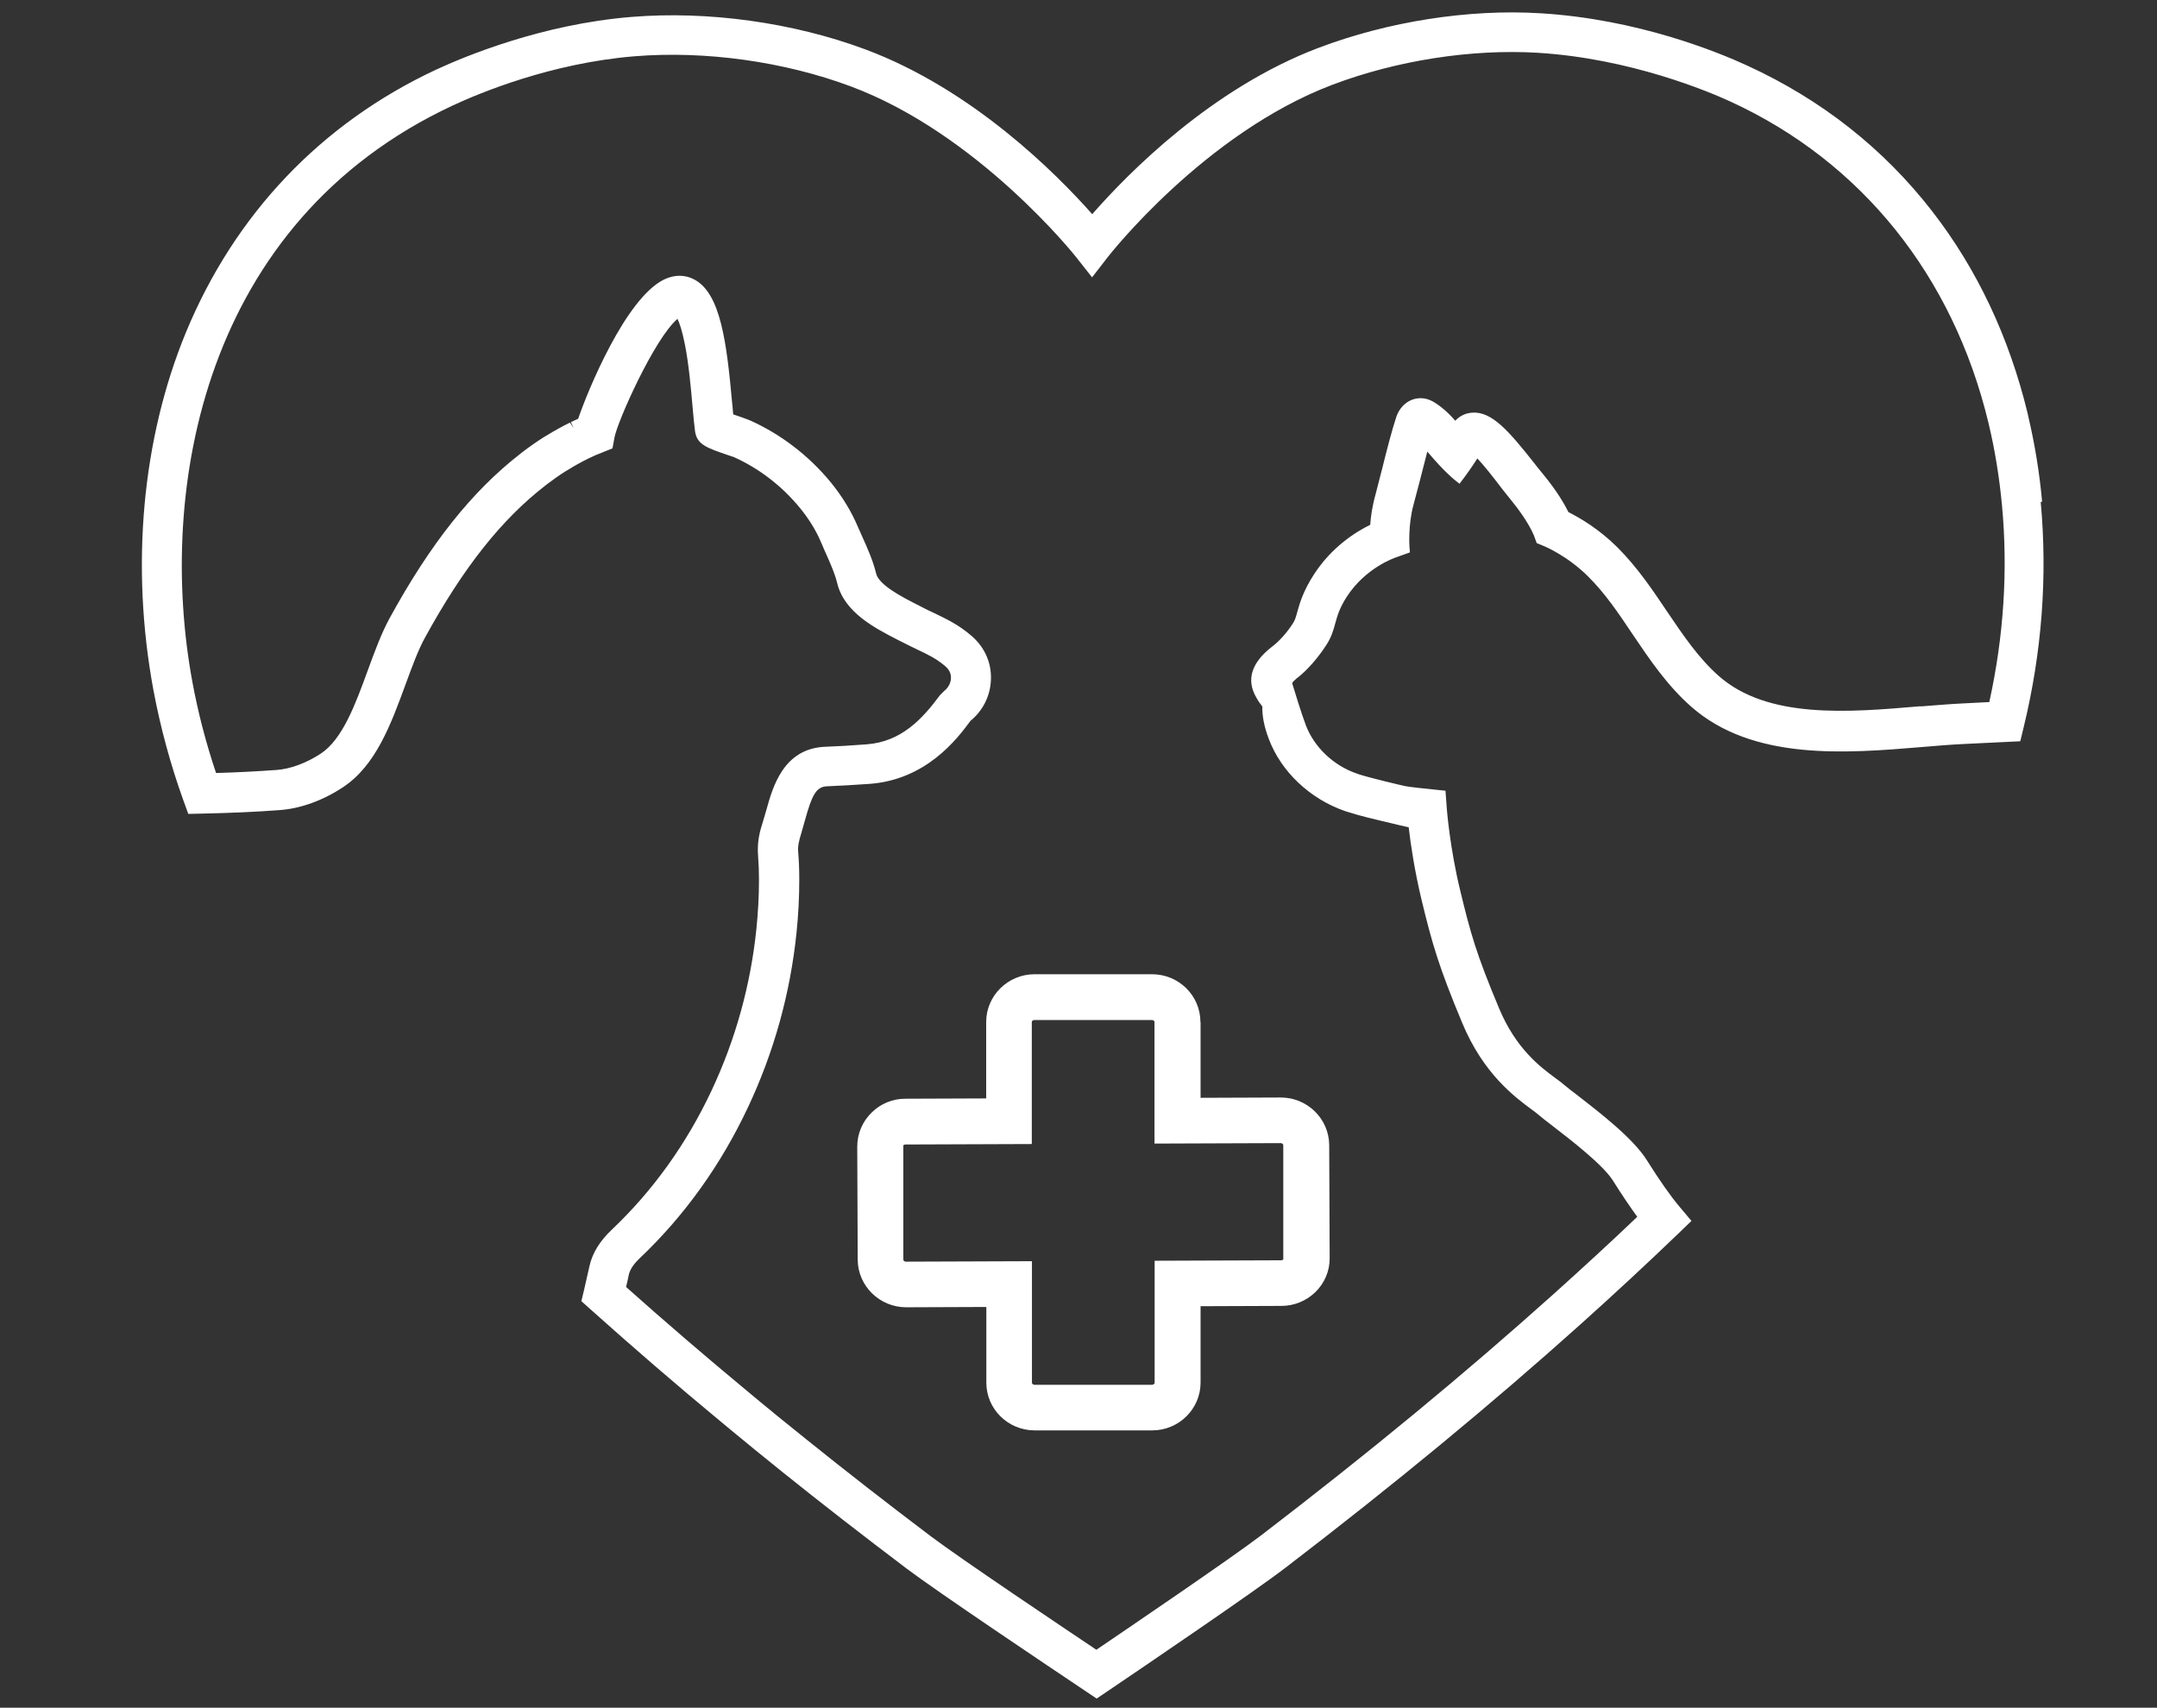 <svg xmlns="http://www.w3.org/2000/svg" id="Capa_1" width="141.36" height="111.94" viewBox="0 0 141.36 111.94"><rect x="0" y="0" width="141.36" height="111.94" fill="#333333" stroke="none"/><defs fill="#000000"><style>.cls-1{fill:#ffffff;}</style></defs><path class="cls-1" d="M78.67,66.99c0-1.73-1.42-3.13-3.17-3.13h-7.7c-1.75,0-3.17,1.41-3.17,3.13v5.01l-5.3,.02c-.83,0-1.61,.32-2.2,.9-.62,.6-.95,1.4-.95,2.25l.03,7.4c.01,1.72,1.43,3.12,3.18,3.12l5.25-.02v4.96c0,1.73,1.42,3.13,3.17,3.13h7.7c1.75,0,3.17-1.41,3.17-3.13v-5.01l5.3-.02c.83,0,1.61-.32,2.21-.89,.62-.6,.96-1.41,.95-2.25l-.03-7.4c-.01-1.72-1.43-3.12-3.17-3.12l-5.26,.02v-4.96Zm5.26,7.94c.09,0,.17,.06,.17,.14v7.49s-.08,.05-.14,.05l-8.29,.03v8c0,.06-.07,.13-.17,.13h-7.7c-.1,0-.17-.07-.17-.13v-7.97l-8.26,.03c-.1,0-.17-.07-.17-.14v-7.49s.08-.05,.13-.05l8.29-.03v-8c0-.06,.07-.13,.17-.13h7.7c.1,0,.17,.07,.17,.13v7.97l8.26-.03" fill="#000000"/><path class="cls-1" d="M133.83,32.88c-.17-1.9-.48-3.77-.9-5.56-.02-.08-.04-.16-.05-.23-1.21-4.99-3.31-9.45-6.26-13.25-3.18-4.1-7.24-7.3-12.09-9.53-1.97-.91-7.23-3.06-13.58-3.44-4.69-.29-9.99,.54-14.55,2.27-7.01,2.66-12.47,8.21-14.82,10.9-2.37-2.68-7.87-8.2-14.89-10.81-4.73-1.76-10.31-2.53-15.31-2.12-5.88,.48-10.91,2.58-12.81,3.46-7.53,3.52-13.19,9.48-16.39,17.23-2.87,6.97-3.63,15.29-2.13,23.41,.46,2.46,1.12,4.9,1.97,7.26l.32,.88,.94-.02c1.83-.04,3.49-.11,5.06-.23,1.36-.1,2.83-.63,4.14-1.5,2.15-1.42,3.14-4.12,4.11-6.77,.42-1.14,.81-2.22,1.27-3.05,2.5-4.56,4.99-7.72,7.9-9.97l.09-.07c.4-.3,.8-.59,1.2-.84l.17-.1c.45-.28,.88-.52,1.35-.75,.28-.14,.58-.27,.9-.39l.67-.27,.13-.71c.19-1.05,2.61-6.48,4.13-7.78,.13,.27,.3,.76,.48,1.65,.26,1.3,.4,2.9,.51,4.15,.06,.67,.11,1.2,.16,1.57,.13,.87,.74,1.08,2.21,1.58,.14,.05,.31,.1,.33,.11,1.65,.74,3.15,1.89,4.33,3.33,.59,.72,1.06,1.48,1.39,2.26,.09,.21,.18,.42,.27,.63l.07,.15c.29,.66,.57,1.28,.72,1.91,.47,1.91,2.47,2.93,3.94,3.69,.12,.06,.24,.12,.36,.18,.34,.18,.65,.32,.95,.47,.72,.34,1.24,.59,1.83,1.09,.26,.23,.39,.49,.37,.8-.01,.31-.19,.63-.43,.81l-.29,.29c-1.16,1.57-2.54,3.05-4.79,3.22-1,.08-1.91,.13-2.71,.16-2.76,.1-3.46,2.64-3.88,4.16-.07,.25-.14,.49-.21,.71-.22,.68-.4,1.36-.33,2.27,.04,.51,.06,1.03,.06,1.59,0,1.06-.06,2.15-.17,3.22-.38,3.68-1.37,7.25-2.94,10.59-1.64,3.49-3.84,6.56-6.54,9.12-.79,.75-1.27,1.53-1.46,2.39-.1,.46-.22,.96-.35,1.54l-.18,.75,.58,.52c2.77,2.48,5.66,4.98,8.61,7.42,.58,.48,1.18,.98,1.82,1.5l.29,.24c.7,.57,1.29,1.05,1.84,1.49,2.6,2.09,5.36,4.23,8.19,6.37,2.07,1.56,9.44,6.5,11.71,8.02l.73,.49,.8-.54c2.2-1.49,9.54-6.47,11.58-8.04,7.1-5.44,13.43-10.66,19.34-15.96,2.17-1.95,4.32-3.94,6.38-5.92l.88-.85-.79-.94c-.59-.7-1.29-1.7-2.14-3.05-.89-1.42-3.07-3.1-4.51-4.22-.38-.29-.71-.54-.88-.69-.15-.13-.33-.27-.62-.48-.96-.71-2.56-1.9-3.67-4.56-1.49-3.56-1.86-4.88-2.55-7.74-.67-2.76-.87-5.29-.87-5.32l-.09-1.2-.42-.04c-.8-.08-2.02-.21-2.22-.26-.24-.05-2.24-.52-3.02-.77l-.17-.06c-1.51-.52-2.78-1.73-3.32-3.16-.29-.77-.75-2.26-.88-2.7-.02-.05,0-.11,.04-.15,.08-.08,.17-.17,.22-.21l.08-.06c.64-.49,1.39-1.36,1.92-2.2,.31-.49,.44-.96,.55-1.37,.14-.5,.27-.98,.75-1.73,1.23-1.9,3.13-2.55,3.22-2.58l.92-.33-.03-.38s-.1-1.43,.27-2.76c.12-.45,.25-.95,.39-1.48l.07-.27c.15-.58,.3-1.18,.44-1.72l.05,.06c1.03,1.22,1.64,1.71,1.66,1.73l.4,.32,.31-.41s.45-.6,.86-1.25c.47,.5,1.06,1.26,1.42,1.73l.22,.29c.21,.27,.41,.52,.6,.75,1.04,1.27,1.41,2.15,1.45,2.24l.2,.54,.53,.22s1.49,.62,2.84,1.97c1.12,1.11,2,2.42,2.93,3.81,1.1,1.63,2.24,3.32,3.81,4.71,4.05,3.58,10.18,3.07,15.11,2.66,.97-.08,1.88-.16,2.74-.2l3.73-.18,.23-.95c1.19-4.91,1.56-9.86,1.11-14.73ZM50.71,92.62c-.58-.47-1.16-.95-1.72-1.42-2.75-2.28-5.43-4.58-7.96-6.84,.07-.29,.13-.55,.18-.81,.08-.34,.31-.69,.71-1.07,2.93-2.78,5.32-6.11,7.1-9.9,1.7-3.61,2.77-7.46,3.18-11.44,.12-1.15,.18-2.32,.18-3.48,0-.63-.02-1.22-.07-1.8-.03-.41,.04-.72,.21-1.27,.07-.23,.14-.48,.23-.81,.46-1.66,.73-2.21,1.45-2.24,.83-.03,1.77-.09,2.81-.16,3.69-.28,5.71-2.93,6.59-4.13,.81-.66,1.3-1.63,1.34-2.68,.05-1.11-.4-2.14-1.27-2.89-.85-.73-1.61-1.09-2.42-1.48-.28-.13-.56-.26-.86-.42l-.39-.2c-.84-.43-2.4-1.23-2.58-1.98-.21-.85-.54-1.6-.91-2.42-.1-.22-.19-.44-.29-.65-.43-1.02-1.03-2-1.78-2.92-1.44-1.75-3.27-3.15-5.28-4.05-.09-.04-.23-.09-.56-.21-.13-.04-.34-.12-.55-.19-.01-.15-.03-.31-.04-.47l-.03-.29c-.36-3.99-.76-7.12-2.44-8.06-.63-.35-1.35-.35-2.04-.01-2.51,1.25-4.98,7.27-5.61,9.12-.16,.07-.32,.15-.48,.22l.19,.4-.25-.37c-.49,.24-.99,.52-1.52,.84l-.2,.12c-.47,.3-.93,.62-1.44,1.01l-.11,.09c-3.15,2.45-5.87,5.87-8.54,10.75-.55,1.01-.98,2.18-1.44,3.44-.81,2.22-1.65,4.51-3.08,5.45-.93,.61-1.99,1.01-2.9,1.07-1.25,.09-2.55,.16-3.96,.2-.66-1.96-1.18-3.96-1.55-5.96-2.34-12.66,.72-30.16,17.05-37.79,1.76-.82,6.44-2.78,11.91-3.23,4.64-.38,9.81,.34,14.18,1.97,8.35,3.11,14.72,11.12,14.78,11.2l1.04,1.32,1.03-1.33c.06-.08,6.33-8.11,14.71-11.29,4.22-1.6,9.13-2.36,13.46-2.1,6.07,.37,11.21,2.54,12.64,3.2,8.58,3.94,14.58,11.41,16.9,21.04l.04,.17c.4,1.69,.68,3.44,.85,5.23,.4,4.27,.12,8.61-.83,12.92l-1.76,.09c-.85,.04-1.73,.12-2.67,.19h-.16c-4.66,.4-9.94,.84-13.15-2-1.32-1.17-2.31-2.64-3.38-4.22-.96-1.43-1.95-2.9-3.25-4.2-1.2-1.2-2.47-1.94-3.21-2.31-.25-.51-.76-1.39-1.64-2.46-.13-.16-.27-.34-.43-.53l-.14-.18c-1.69-2.14-2.81-3.45-4.11-3.35-.43,.03-.81,.22-1.1,.53-.55-.65-1.14-1.09-1.52-1.29-.42-.22-.89-.25-1.33-.08-.46,.18-.83,.59-1.01,1.11-.3,.91-.63,2.2-.91,3.33-.16,.62-.31,1.21-.44,1.71-.24,.86-.33,1.55-.36,2.04-.98,.48-2.54,1.47-3.7,3.27-.69,1.07-.92,1.86-1.08,2.44-.09,.34-.15,.52-.25,.69-.42,.68-.97,1.26-1.38,1.57-1.37,1.05-1.73,2.17-1.07,3.33,.13,.24,.27,.44,.41,.61-.02,.62,.12,1.33,.42,2.12,.8,2.14,2.69,3.94,5.01,4.74l.13,.04c.9,.29,1.82,.5,2.84,.74l.58,.14c.2,.05,.41,.09,.61,.14,.12,1.06,.38,2.81,.83,4.7,.71,2.94,1.13,4.41,2.68,8.13,1.39,3.33,3.43,4.84,4.58,5.69,.16,.12,.3,.22,.4,.31,.21,.18,.54,.44,1,.79,1.13,.87,3.24,2.5,3.89,3.53,.59,.94,1.12,1.72,1.6,2.38-1.76,1.68-3.6,3.37-5.47,5.05-5.85,5.25-12.13,10.43-19.18,15.83-1.88,1.44-8.81,6.15-10.8,7.5-2-1.34-8.95-6-10.85-7.44-2.78-2.1-5.52-4.23-8.13-6.33-.5-.4-1.04-.84-1.66-1.34l-.53-.43Z" fill="#000000"/></svg>